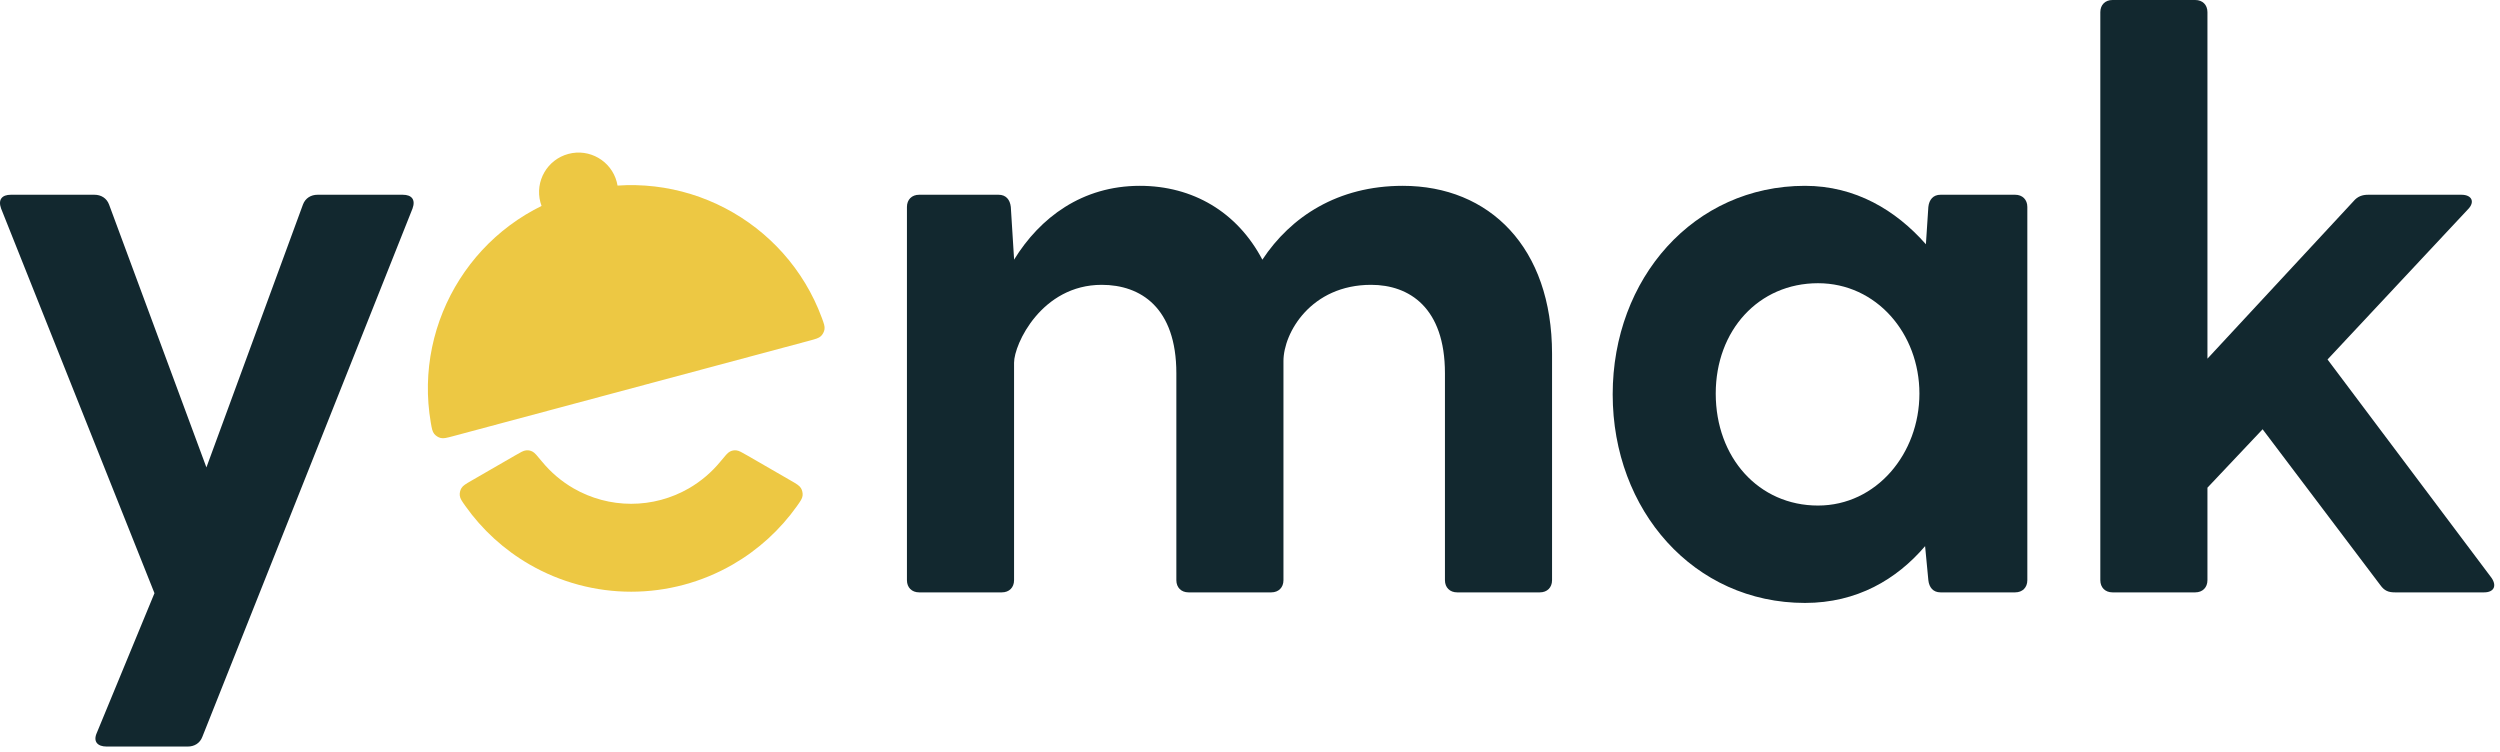 <svg width="133" height="40" viewBox="0 0 133 40" fill="none" xmlns="http://www.w3.org/2000/svg">
<circle cx="30.78" cy="10.219" r="2.102" transform="rotate(-15 30.78 10.219)" fill="#EDC843"/>
<path d="M21.428 10.361H16.895C16.55 10.361 16.248 10.534 16.118 10.879L10.981 24.866L5.801 10.879C5.671 10.534 5.369 10.361 5.024 10.361H0.577C0.102 10.361 -0.114 10.62 0.059 11.095L8.218 31.557L5.153 38.982C4.937 39.457 5.196 39.716 5.671 39.716H9.988C10.333 39.716 10.636 39.544 10.765 39.198L21.946 11.095C22.119 10.62 21.903 10.361 21.428 10.361Z" fill="#12282F"/>
<path d="M132.545 30.737L123.825 19.124L131.293 11.138C131.682 10.749 131.509 10.361 130.948 10.361H125.983C125.681 10.361 125.422 10.447 125.206 10.706L117.436 19.081V0.648C117.436 0.259 117.177 0 116.788 0H112.385C111.996 0 111.737 0.259 111.737 0.648V30.866C111.737 31.255 111.996 31.514 112.385 31.514H116.788C117.177 31.514 117.436 31.255 117.436 30.866V25.945L120.371 22.837L126.631 31.125C126.847 31.428 127.063 31.514 127.408 31.514H132.157C132.675 31.514 132.847 31.169 132.545 30.737Z" fill="#12282F"/>
<path d="M107.207 10.361H103.235C102.847 10.361 102.631 10.62 102.588 11.009L102.458 12.995C100.861 11.181 98.703 9.886 96.026 9.886C90.112 9.886 85.795 14.808 85.795 20.981C85.795 27.154 90.112 32.076 96.026 32.076C98.789 32.076 100.904 30.824 102.415 29.054L102.588 30.867C102.631 31.255 102.847 31.514 103.235 31.514H107.207C107.595 31.514 107.854 31.255 107.854 30.867V11.009C107.854 10.62 107.595 10.361 107.207 10.361ZM96.717 26.895C93.565 26.895 91.277 24.348 91.277 20.938C91.277 17.57 93.565 15.067 96.717 15.067C99.825 15.067 102.113 17.743 102.113 20.938C102.113 24.132 99.825 26.895 96.717 26.895Z" fill="#12282F"/>
<path d="M74.626 9.886C71.172 9.886 68.669 11.527 67.158 13.815C65.819 11.268 63.445 9.886 60.639 9.886C57.574 9.886 55.329 11.57 53.948 13.815V13.772L53.775 11.009C53.732 10.62 53.516 10.361 53.127 10.361H48.897C48.508 10.361 48.249 10.62 48.249 11.009V30.867C48.249 31.255 48.508 31.514 48.897 31.514H53.3C53.689 31.514 53.948 31.255 53.948 30.867V19.297C53.948 18.304 55.416 15.153 58.61 15.153C60.682 15.153 62.582 16.362 62.582 19.858V30.867C62.582 31.255 62.841 31.514 63.229 31.514H67.632C68.021 31.514 68.28 31.255 68.28 30.867V19.211C68.28 17.7 69.748 15.153 72.942 15.153C74.971 15.153 76.871 16.362 76.871 19.858V30.867C76.871 31.255 77.13 31.514 77.518 31.514H81.922C82.31 31.514 82.569 31.255 82.569 30.867V18.823C82.569 13.167 79.245 9.886 74.626 9.886Z" fill="#12282F"/>
<path d="M30.78 10.219C25.339 11.678 21.984 17.037 22.918 22.482C22.972 22.797 23 22.955 23.099 23.08C23.181 23.184 23.315 23.27 23.444 23.301C23.6 23.339 23.768 23.294 24.105 23.204L43.054 18.126C43.391 18.036 43.559 17.991 43.675 17.881C43.771 17.789 43.844 17.648 43.864 17.516C43.887 17.358 43.831 17.208 43.721 16.908C41.807 11.725 36.222 8.761 30.78 10.219Z" fill="#EDC843"/>
<path d="M42.074 25.569C42.376 25.743 42.526 25.831 42.61 25.967C42.679 26.081 42.713 26.236 42.698 26.368C42.679 26.527 42.587 26.657 42.402 26.918C41.503 28.186 40.339 29.249 38.986 30.03C37.342 30.979 35.477 31.479 33.579 31.479C31.681 31.479 29.816 30.979 28.172 30.03C26.819 29.249 25.655 28.186 24.756 26.918C24.572 26.657 24.48 26.527 24.461 26.368C24.445 26.236 24.479 26.081 24.549 25.967C24.632 25.831 24.783 25.743 25.085 25.569L27.394 24.236C27.696 24.061 27.847 23.974 27.981 23.96C28.113 23.947 28.206 23.964 28.325 24.023C28.445 24.083 28.576 24.241 28.836 24.559C29.303 25.127 29.869 25.609 30.511 25.98C31.444 26.518 32.502 26.802 33.579 26.802C34.657 26.802 35.715 26.518 36.648 25.98C37.289 25.609 37.856 25.127 38.322 24.559C38.583 24.241 38.713 24.083 38.834 24.023C38.953 23.964 39.045 23.947 39.177 23.96C39.311 23.974 39.462 24.061 39.765 24.236L42.074 25.569Z" fill="#EDC843"/>
</svg>
